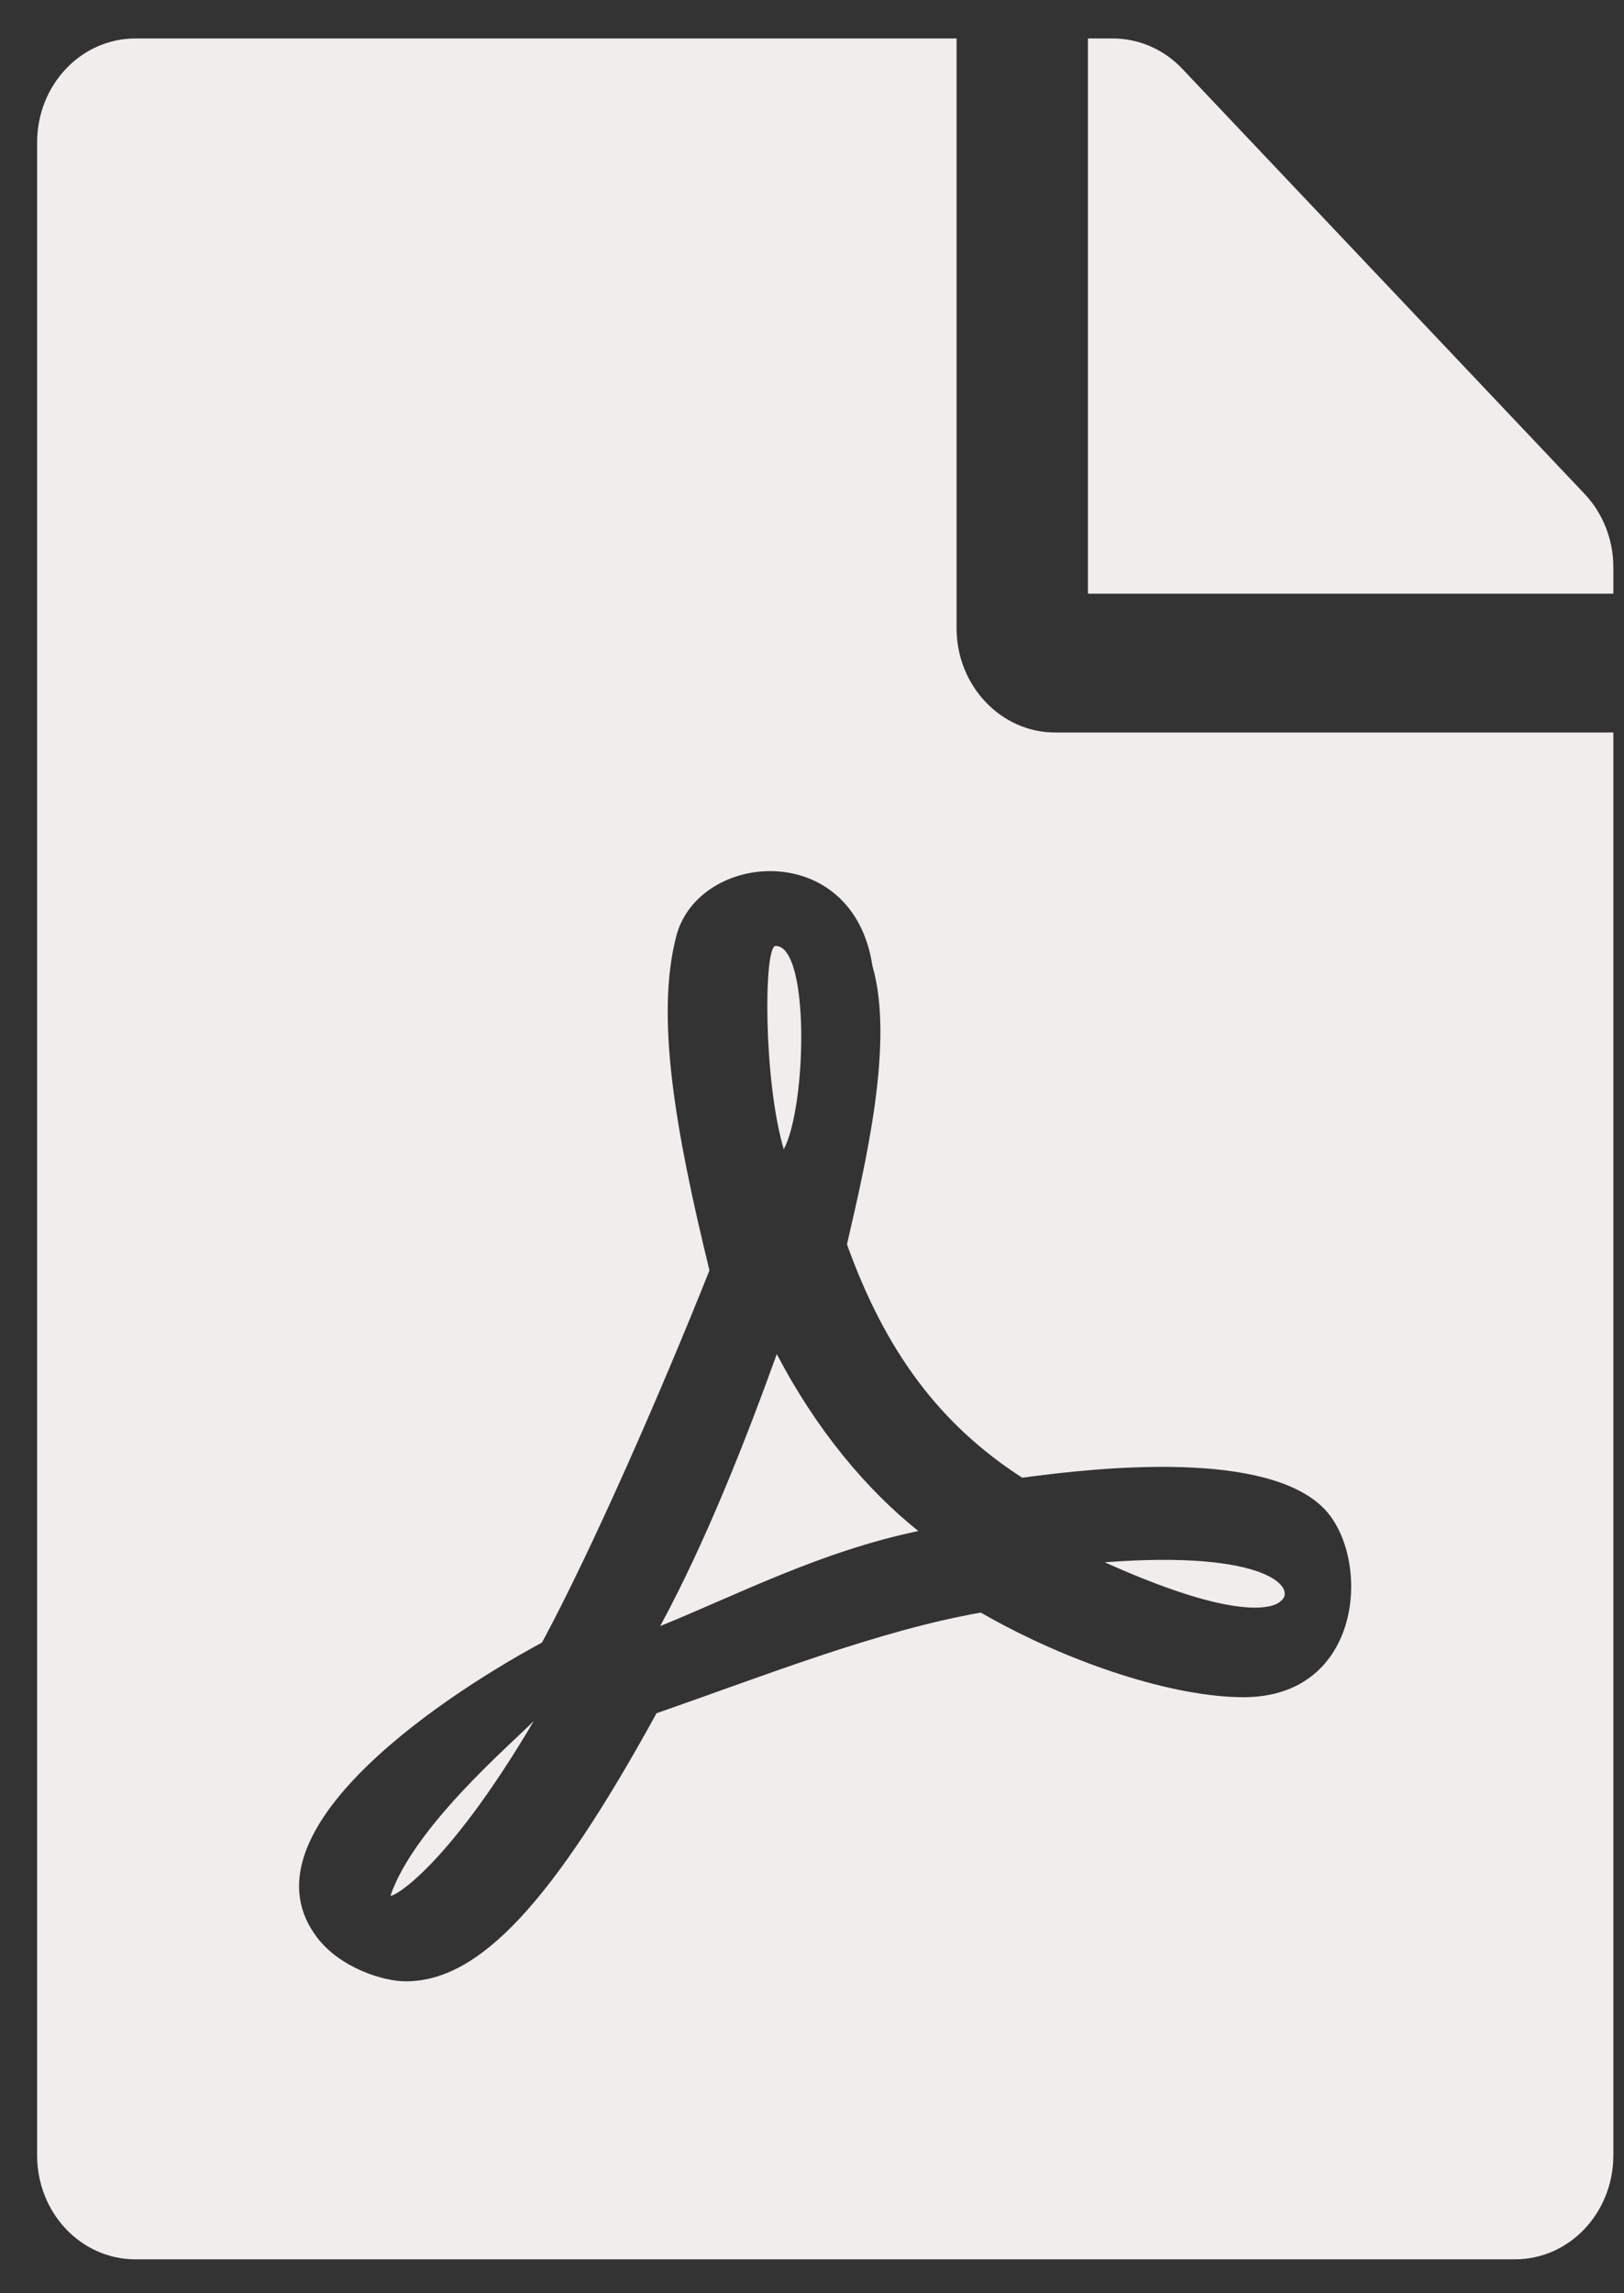 <svg width="34" height="48" viewBox="0 0 34 48" fill="none" xmlns="http://www.w3.org/2000/svg">
<rect x="0" y="0" width="34" height="48" fill="#333333" stroke="none"/>
<path d="M16.409 24.057C15.979 22.604 15.988 19.799 16.237 19.799C16.959 19.799 16.89 23.149 16.409 24.057ZM16.263 28.342C15.601 30.176 14.776 32.273 13.822 34.035C15.395 33.399 17.174 32.473 19.227 32.046C18.136 31.175 17.088 29.922 16.263 28.342ZM8.176 39.673C8.176 39.745 9.31 39.183 11.175 36.023C10.599 36.595 8.674 38.247 8.176 39.673ZM22.089 15.332H33.777V45.111C33.777 46.319 32.857 47.29 31.714 47.29H2.839C1.696 47.29 0.777 46.319 0.777 45.111V2.984C0.777 1.777 1.696 0.805 2.839 0.805H20.027V13.153C20.027 14.351 20.955 15.332 22.089 15.332ZM21.402 30.93C19.683 29.822 18.54 28.297 17.732 26.045C18.119 24.366 18.729 21.814 18.265 20.216C17.861 17.547 14.621 17.81 14.157 19.599C13.727 21.26 14.123 23.603 14.853 26.59C13.856 29.096 12.387 32.455 11.347 34.38C11.338 34.38 11.338 34.389 11.33 34.389C9.001 35.651 5.005 38.429 6.646 40.563C7.128 41.189 8.021 41.471 8.494 41.471C10.032 41.471 11.562 39.836 13.745 35.86C15.962 35.088 18.394 34.126 20.534 33.753C22.399 34.825 24.581 35.524 26.034 35.524C28.543 35.524 28.715 32.618 27.727 31.583C26.532 30.349 23.06 30.703 21.402 30.93ZM33.175 10.338L24.753 1.441C24.367 1.032 23.842 0.805 23.292 0.805H22.777V12.426H33.777V11.873C33.777 11.301 33.562 10.747 33.175 10.338ZM26.807 33.517C27.16 33.272 26.592 32.437 23.129 32.7C26.317 34.135 26.807 33.517 26.807 33.517Z" fill="#F1EDED"/>
</svg>
